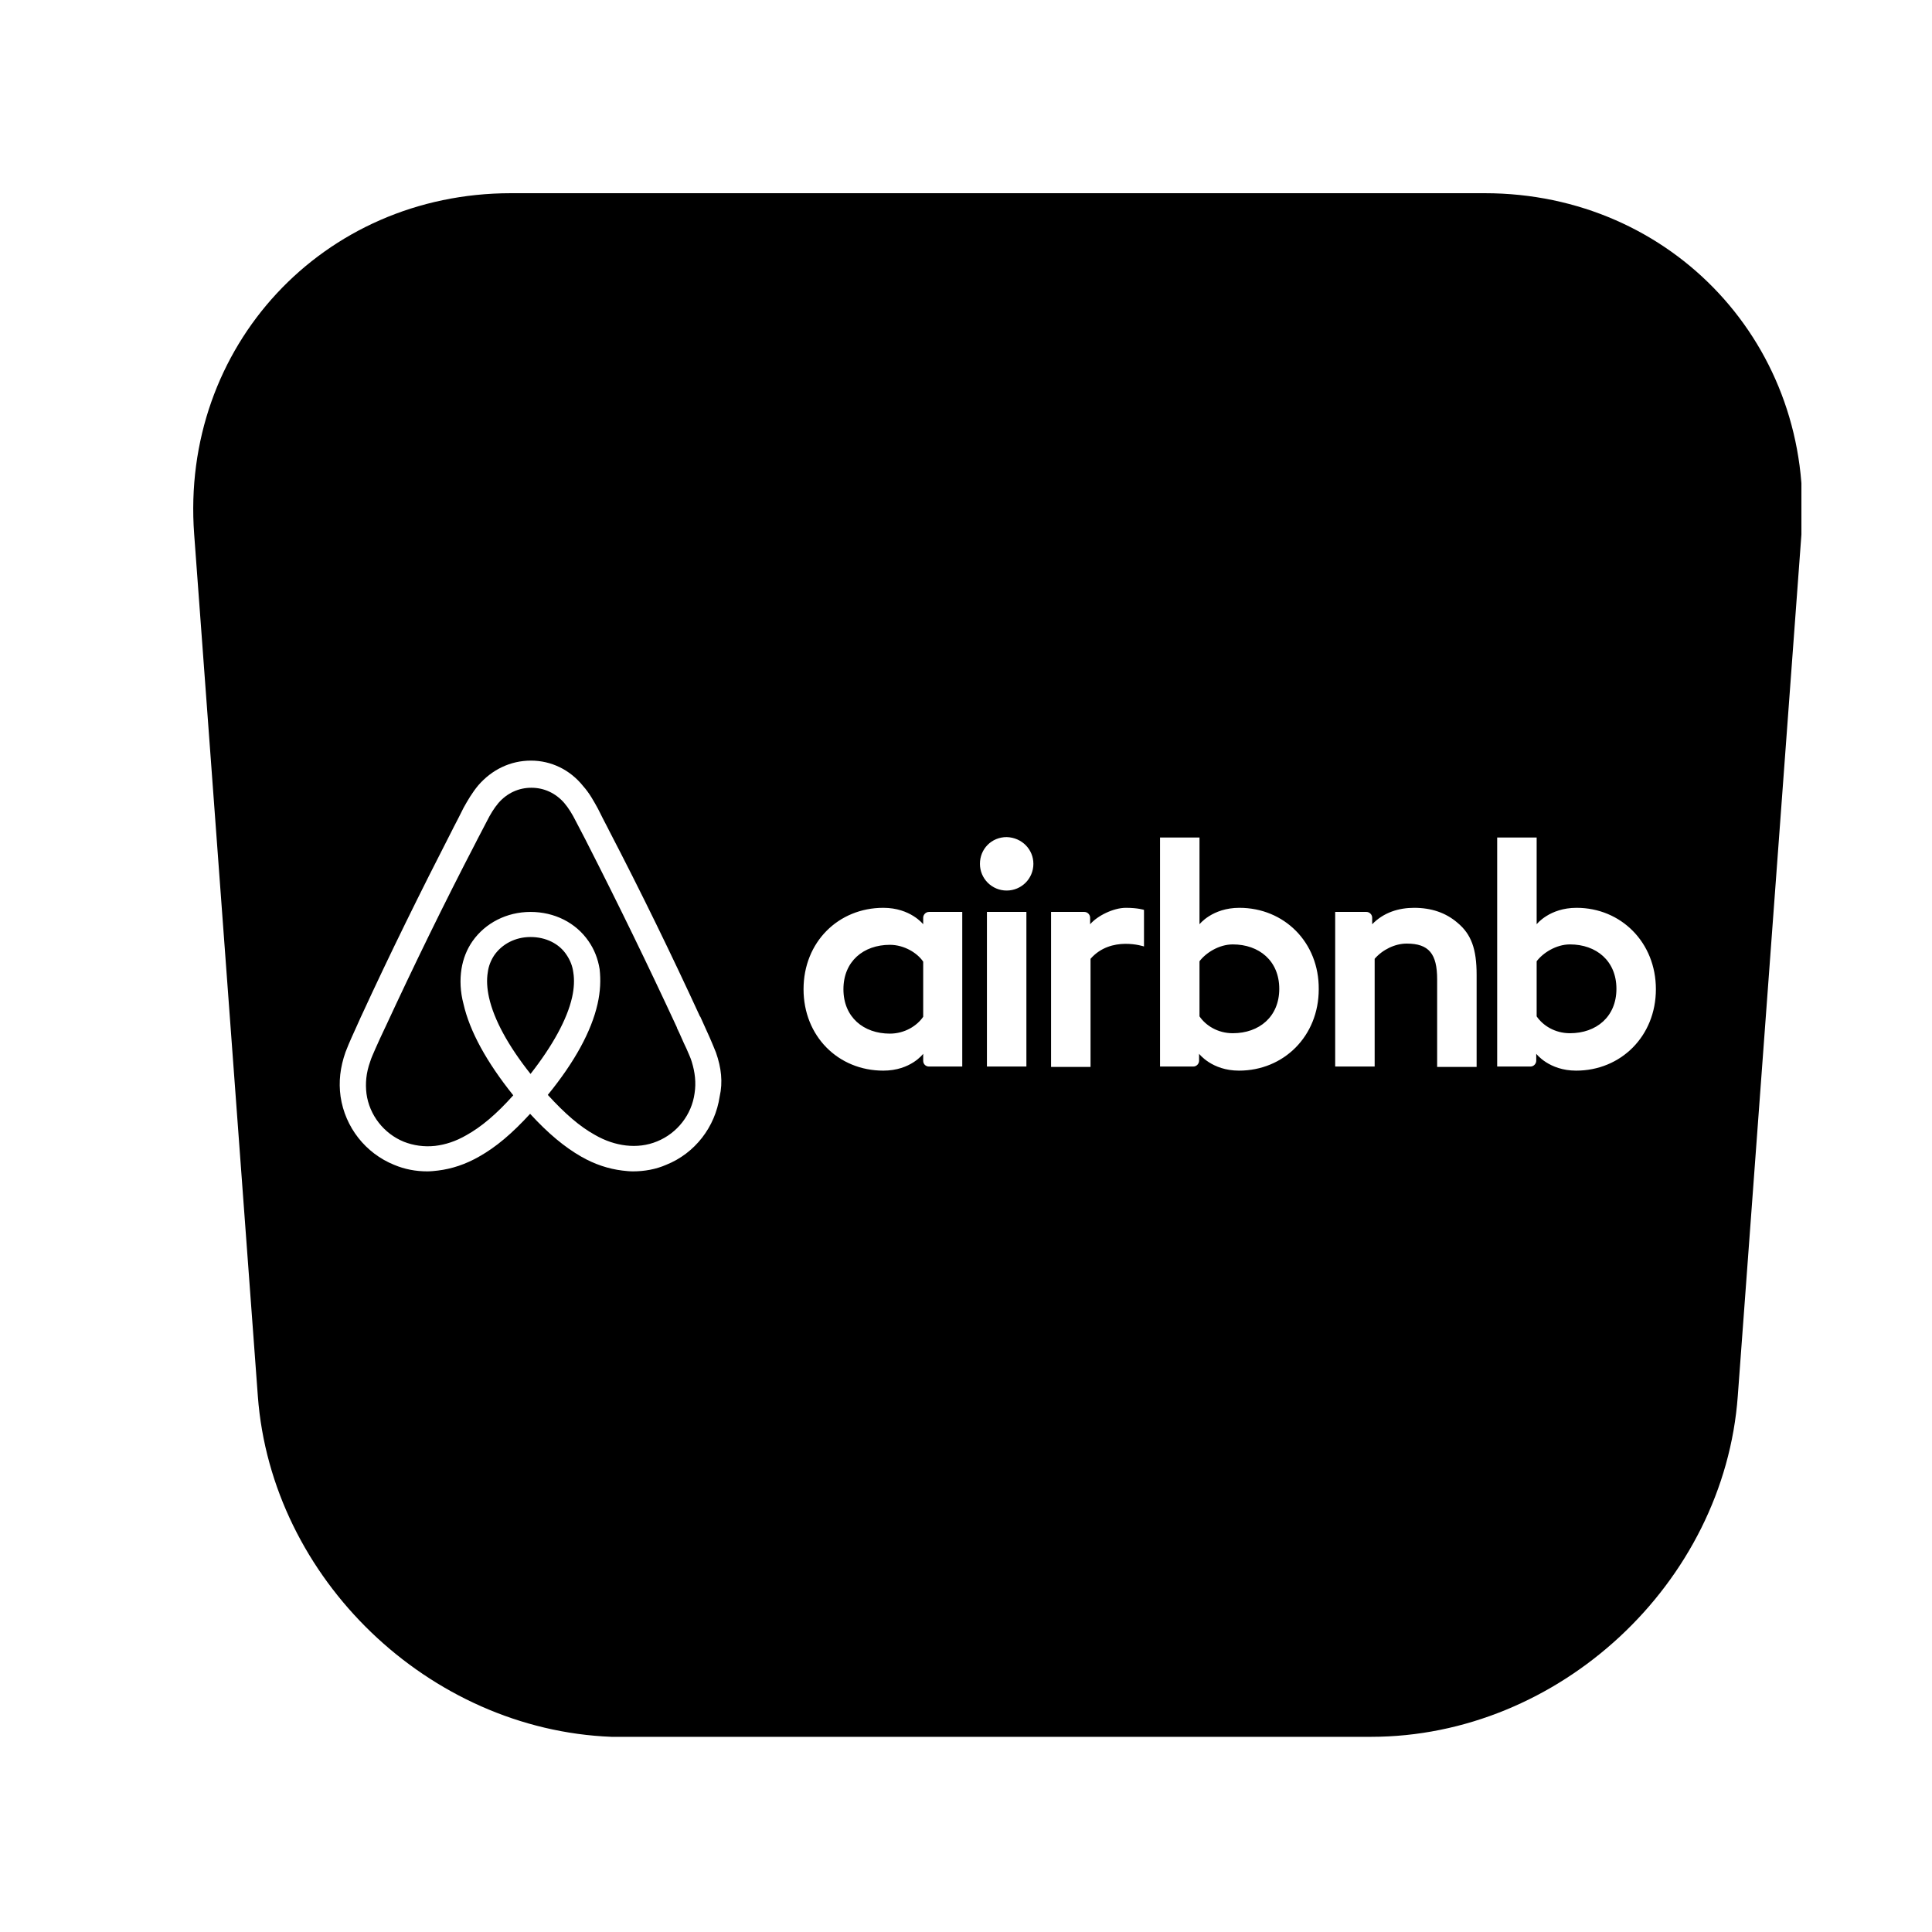 <svg xmlns="http://www.w3.org/2000/svg" zoomAndPan="magnify" preserveAspectRatio="xMidYMid meet" viewBox="0 0 768 768"><title>airbnb square</title><g class="nc-icon-wrapper"><defs><clipPath id="1706434153598-8268901_a1120646aa"><path d="M 76 76.801 L 717 76.801 L 717 691 L 76 691 Z M 76 76.801" clip-rule="nonzero"></path></clipPath><clipPath id="1706434153598-8268901_8439a30d9a"><path d="M 242.922 76.801 L 242.922 690.414 C 244.723 690.543 246.52 690.543 248.32 690.543 L 543.949 690.543 L 543.949 76.801 Z M 590.203 76.801 L 543.949 76.801 L 543.949 690.414 L 544.977 690.414 C 619.75 690.414 685.406 629.387 690.801 554.871 L 716.109 212.215 C 721.637 137.828 664.977 76.801 590.203 76.801 Z M 203.094 76.801 C 128.32 76.801 71.66 137.828 77.184 212.344 L 102.496 555 C 107.891 627.719 170.59 687.59 243.051 690.414 L 243.051 76.801 Z M 203.094 76.801" clip-rule="nonzero"></path></clipPath></defs><path fill="#fff" fill-opacity="1" d="M-76.8 -76.8H844.8V844.8H-76.8z"></path><path fill="#fff" fill-opacity="1" d="M-76.8 -76.8H844.8V844.8H-76.8z"></path><g clip-path="url(#1706434153598-8268901_a1120646aa)"><g clip-path="url(#1706434153598-8268901_8439a30d9a)"><path fill="#000" d="M 76.801 76.801 L 716.09 76.801 L 716.09 690.414 L 76.801 690.414 Z M 76.801 76.801" fill-opacity="1" fill-rule="nonzero"></path></g></g><path fill="#fff" d="M 410.789 343.383 C 410.789 349.266 406.047 354.004 400.164 354.004 C 394.281 354.004 389.539 349.266 389.539 343.383 C 389.539 337.496 394.117 332.758 400.164 332.758 C 406.211 332.922 410.789 337.66 410.789 343.383 Z M 366.984 364.793 L 366.984 367.406 C 366.984 367.406 361.918 360.871 351.133 360.871 C 333.316 360.871 319.422 374.438 319.422 393.23 C 319.422 411.863 333.152 425.594 351.133 425.594 C 362.082 425.594 366.984 418.895 366.984 418.895 L 366.984 421.672 C 366.984 422.98 367.965 423.961 369.273 423.961 L 382.512 423.961 L 382.512 362.504 L 369.273 362.504 C 367.965 362.504 366.984 363.648 366.984 364.793 Z M 366.984 404.184 C 364.535 407.777 359.629 410.883 353.746 410.883 C 343.285 410.883 335.277 404.348 335.277 393.23 C 335.277 382.117 343.285 375.582 353.746 375.582 C 359.465 375.582 364.695 378.848 366.984 382.281 Z M 392.32 362.504 L 408.008 362.504 L 408.008 423.961 L 392.32 423.961 Z M 626.699 360.871 C 615.91 360.871 610.844 367.406 610.844 367.406 L 610.844 332.922 L 595.152 332.922 L 595.152 423.961 L 608.395 423.961 C 609.699 423.961 610.68 422.816 610.68 421.672 L 610.68 418.895 C 610.68 418.895 615.746 425.594 626.535 425.594 C 644.352 425.594 658.242 411.863 658.242 393.23 C 658.242 374.598 644.352 360.871 626.699 360.871 Z M 624.082 410.723 C 618.035 410.723 613.297 407.617 610.844 404.02 L 610.844 382.117 C 613.297 378.848 618.527 375.418 624.082 375.418 C 634.543 375.418 642.555 381.953 642.555 393.07 C 642.555 404.184 634.543 410.723 624.082 410.723 Z M 586.98 387.512 L 586.98 424.125 L 571.289 424.125 L 571.289 389.309 C 571.289 379.176 568.023 375.09 559.195 375.09 C 554.457 375.09 549.555 377.543 546.449 381.137 L 546.449 423.961 L 530.758 423.961 L 530.758 362.504 L 543.18 362.504 C 544.484 362.504 545.465 363.648 545.465 364.793 L 545.465 367.406 C 550.043 362.668 556.09 360.871 562.137 360.871 C 569.004 360.871 574.723 362.832 579.301 366.754 C 584.855 371.332 586.98 377.215 586.98 387.512 Z M 492.676 360.871 C 481.887 360.871 476.82 367.406 476.82 367.406 L 476.82 332.922 L 461.129 332.922 L 461.129 423.961 L 474.367 423.961 C 475.676 423.961 476.656 422.816 476.656 421.672 L 476.656 418.895 C 476.656 418.895 481.723 425.594 492.512 425.594 C 510.324 425.594 524.219 411.863 524.219 393.23 C 524.383 374.598 510.488 360.871 492.676 360.871 Z M 490.059 410.723 C 484.012 410.723 479.273 407.617 476.82 404.02 L 476.82 382.117 C 479.273 378.848 484.5 375.418 490.059 375.418 C 500.52 375.418 508.527 381.953 508.527 393.07 C 508.527 404.184 500.52 410.723 490.059 410.723 Z M 447.562 360.871 C 452.305 360.871 454.754 361.688 454.754 361.688 L 454.754 376.234 C 454.754 376.234 441.68 371.82 433.508 381.137 L 433.508 424.125 L 417.816 424.125 L 417.816 362.504 L 431.055 362.504 C 432.363 362.504 433.344 363.648 433.344 364.793 L 433.344 367.406 C 436.285 363.977 442.66 360.871 447.562 360.871 Z M 284.609 418.402 C 283.793 416.441 282.973 414.316 282.156 412.52 C 280.852 409.578 279.543 406.797 278.398 404.184 L 278.234 404.02 C 266.957 379.504 254.863 354.66 242.113 330.145 L 241.621 329.16 C 240.316 326.711 239.008 324.094 237.699 321.48 C 236.066 318.539 234.43 315.434 231.816 312.492 C 226.586 305.953 219.066 302.355 211.059 302.355 C 202.887 302.355 195.531 305.953 190.137 312.164 C 187.688 315.105 185.887 318.211 184.254 321.152 C 182.945 323.77 181.641 326.383 180.332 328.836 L 179.84 329.816 C 167.254 354.332 154.996 379.176 143.719 403.691 L 143.555 404.02 C 142.414 406.633 141.105 409.414 139.797 412.355 C 138.98 414.152 138.164 416.113 137.344 418.238 C 135.219 424.285 134.566 430.008 135.383 435.891 C 137.184 448.148 145.355 458.445 156.633 463.023 C 160.883 464.82 165.293 465.637 169.871 465.637 C 171.18 465.637 172.812 465.477 174.121 465.312 C 179.516 464.656 185.07 462.859 190.465 459.754 C 197.168 455.996 203.539 450.602 210.73 442.758 C 217.922 450.602 224.461 455.996 231 459.754 C 236.395 462.859 241.949 464.656 247.344 465.312 C 248.652 465.477 250.285 465.637 251.594 465.637 C 256.168 465.637 260.746 464.82 264.832 463.023 C 276.273 458.445 284.281 447.984 286.078 435.891 C 287.387 430.172 286.734 424.449 284.609 418.402 Z M 210.895 426.902 C 202.07 415.789 196.348 405.328 194.387 396.5 C 193.57 392.742 193.406 389.473 193.898 386.531 C 194.223 383.914 195.203 381.629 196.512 379.668 C 199.617 375.254 204.848 372.477 210.895 372.477 C 216.941 372.477 222.336 375.09 225.277 379.668 C 226.586 381.629 227.566 383.914 227.895 386.531 C 228.383 389.473 228.219 392.906 227.402 396.5 C 225.441 405.164 219.723 415.625 210.895 426.902 Z M 276.109 434.582 C 274.965 443.082 269.246 450.438 261.238 453.707 C 257.312 455.34 253.062 455.832 248.816 455.34 C 244.727 454.852 240.641 453.543 236.395 451.09 C 230.508 447.824 224.625 442.758 217.762 435.238 C 228.547 422 235.086 409.902 237.535 399.117 C 238.68 394.051 238.844 389.473 238.355 385.223 C 237.699 381.137 236.23 377.379 233.941 374.109 C 228.875 366.754 220.375 362.504 210.895 362.504 C 201.414 362.504 192.918 366.918 187.852 374.109 C 185.562 377.379 184.09 381.137 183.438 385.223 C 182.781 389.473 182.945 394.215 184.254 399.117 C 186.707 409.902 193.406 422.16 204.031 435.402 C 197.328 442.918 191.281 447.984 185.398 451.254 C 181.148 453.707 177.062 455.016 172.977 455.504 C 168.562 455.996 164.312 455.34 160.555 453.871 C 152.547 450.602 146.824 443.246 145.68 434.746 C 145.191 430.66 145.516 426.574 147.152 422 C 147.641 420.363 148.461 418.73 149.277 416.77 C 150.422 414.152 151.727 411.375 153.035 408.598 L 153.199 408.27 C 164.477 383.914 176.57 359.074 189.156 334.883 L 189.648 333.902 C 190.957 331.449 192.262 328.836 193.57 326.383 C 194.879 323.77 196.348 321.316 198.148 319.191 C 201.578 315.27 206.156 313.145 211.223 313.145 C 216.289 313.145 220.867 315.27 224.297 319.191 C 226.098 321.316 227.566 323.77 228.875 326.383 C 230.184 328.836 231.488 331.449 232.797 333.902 L 233.289 334.883 C 245.711 359.234 257.805 384.078 269.082 408.434 L 269.082 408.598 C 270.391 411.211 271.535 414.152 272.84 416.77 C 273.66 418.73 274.477 420.363 274.965 422 C 276.273 426.246 276.762 430.336 276.109 434.582 Z M 276.109 434.582" fill-opacity="1" fill-rule="nonzero"></path></g></svg>
